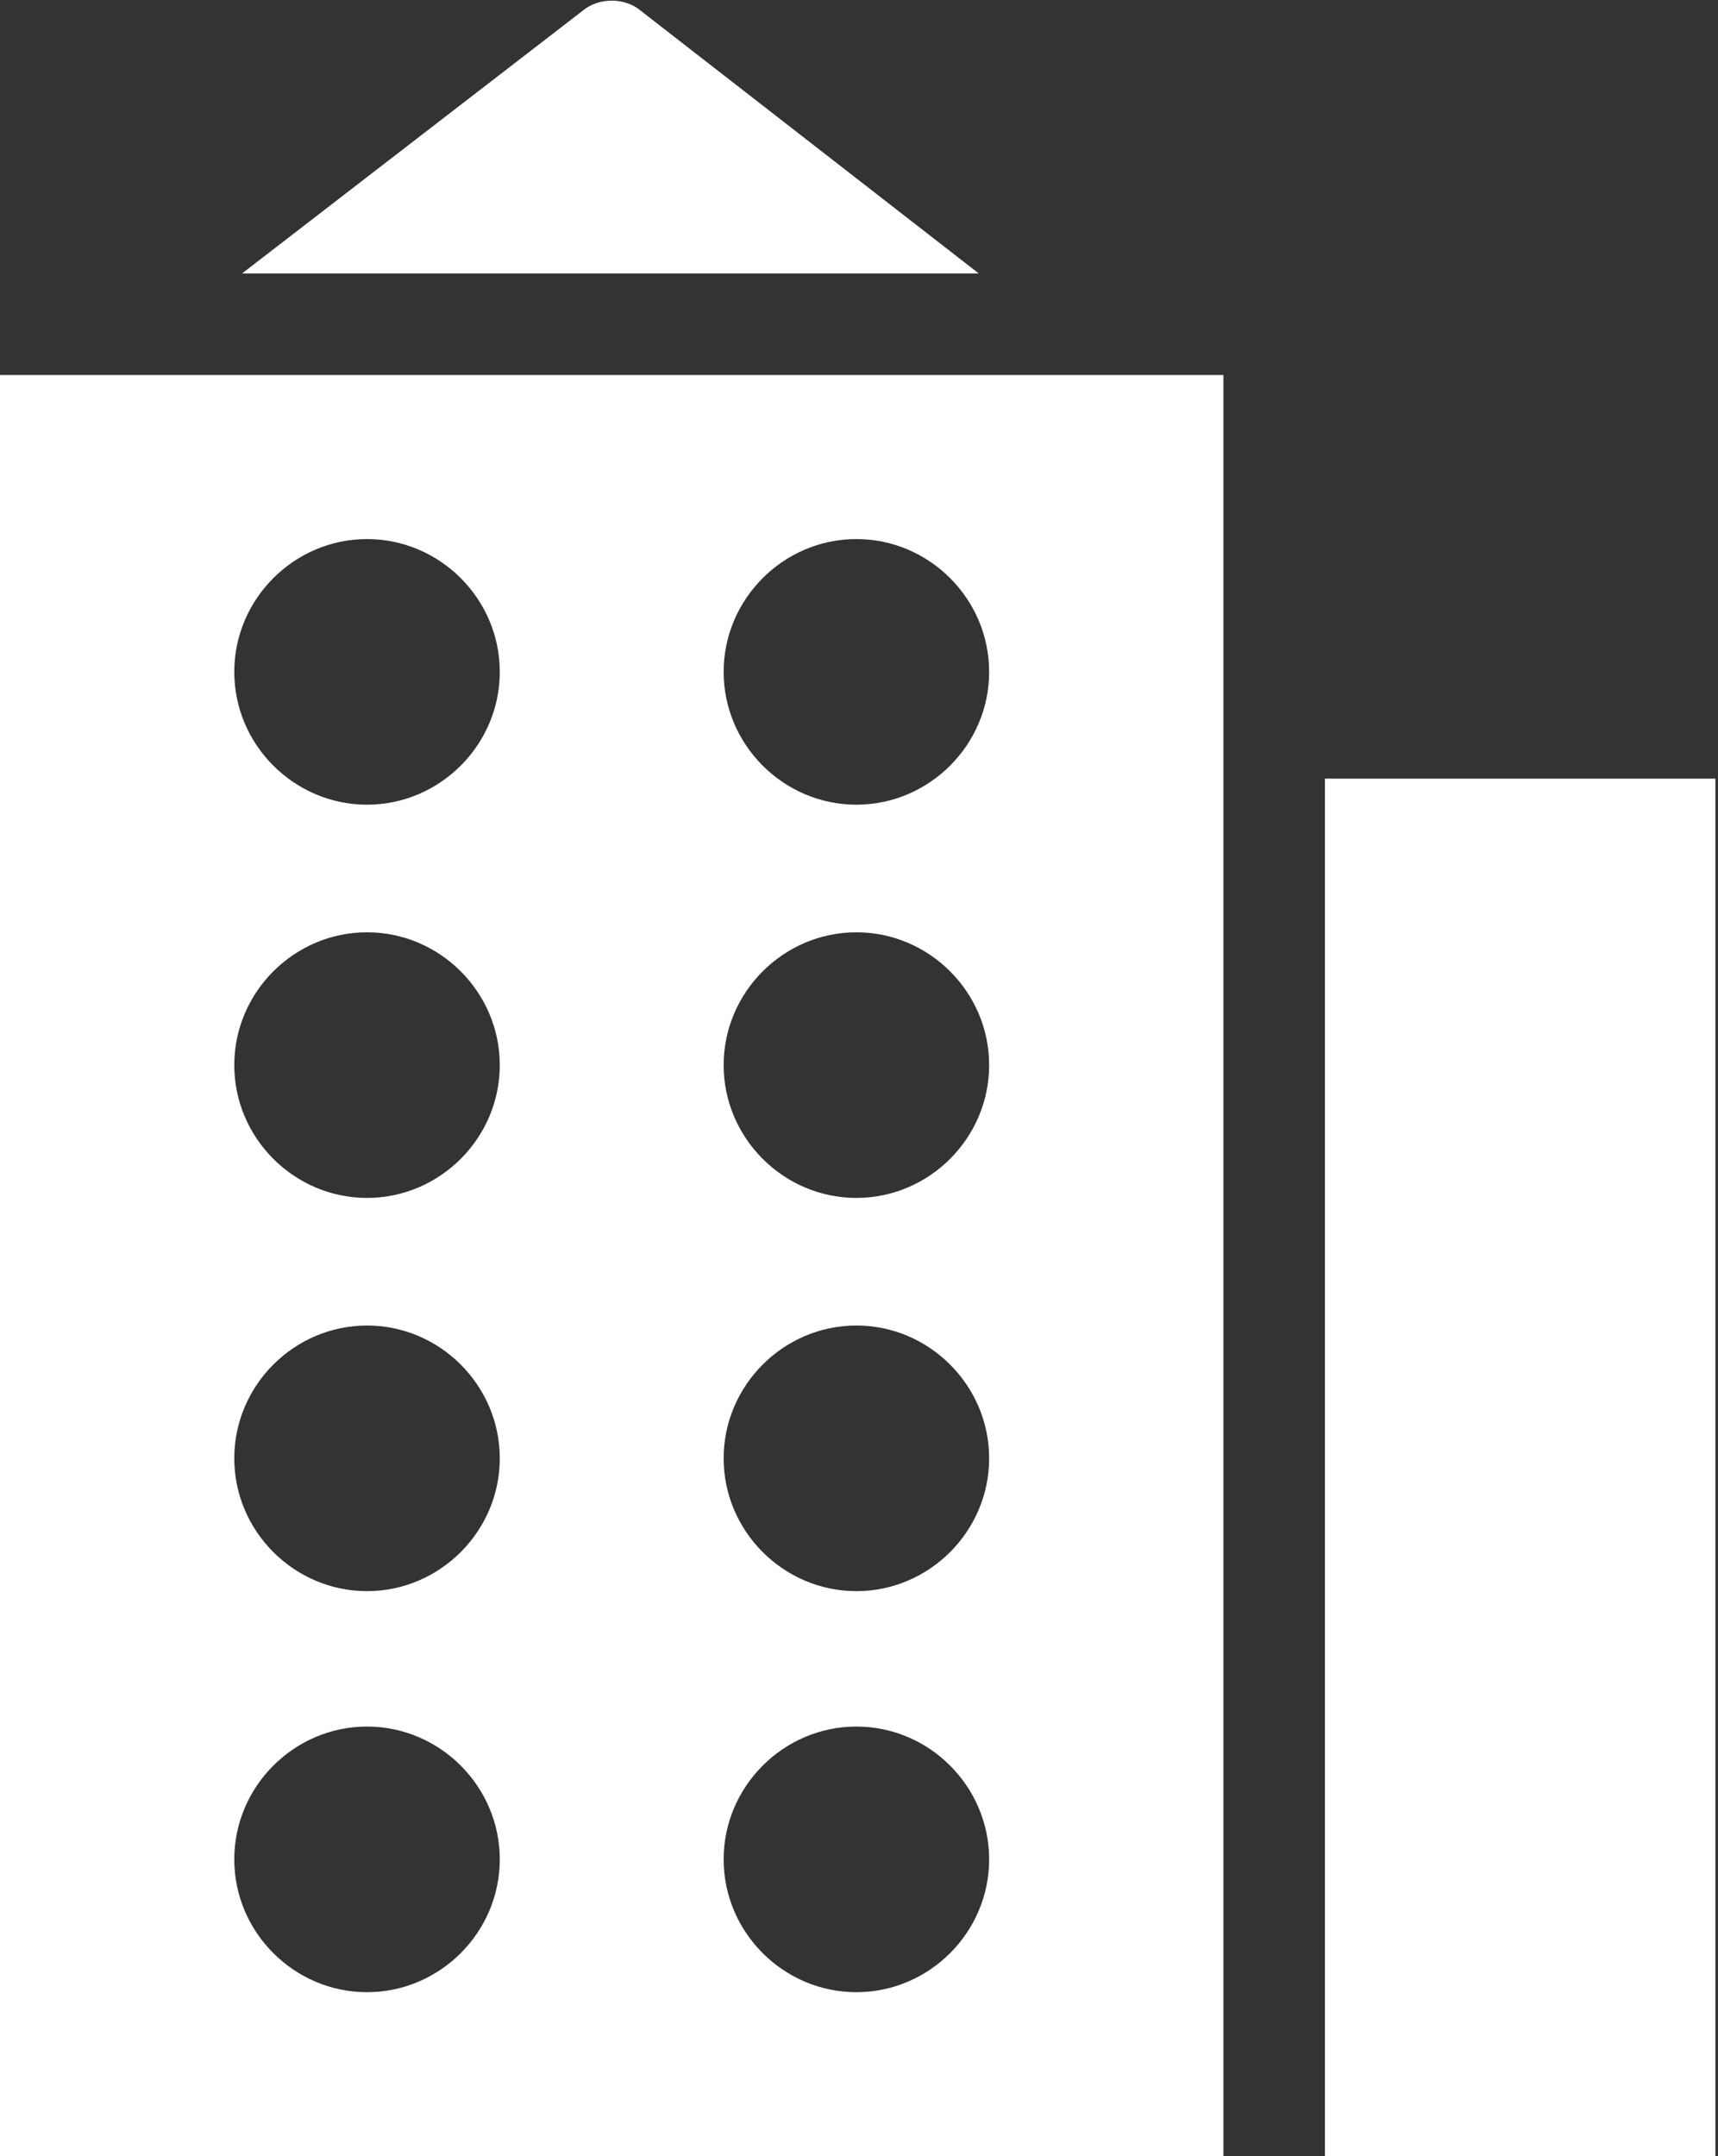 <?xml version="1.0" encoding="utf-8"?>
<!-- Generator: Adobe Illustrator 18.1.1, SVG Export Plug-In . SVG Version: 6.00 Build 0)  -->
<!DOCTYPE svg PUBLIC "-//W3C//DTD SVG 1.1//EN" "http://www.w3.org/Graphics/SVG/1.1/DTD/svg11.dtd">
<svg version="1.1" xmlns="http://www.w3.org/2000/svg" xmlns:xlink="http://www.w3.org/1999/xlink" x="0px" y="0px"
	 viewBox="0 0 66 82.8" enable-background="new 0 0 66 82.8" xml:space="preserve">
<rect x="0" y="0" width="66" height="82.8" fill="#333333" stroke="none"/>
<g id="bg">
</g>
<g id="icon">
	<g>
		<g>
			<rect x="50.9" y="29.9" fill="#FFFFFF" width="15" height="52.9"/>
			<path fill="#FFFFFF" d="M24.6,0.4c-0.6-0.5-1.6-0.5-2.2,0L9.3,10.5h28.3L24.6,0.4z"/>
			<path fill="#FFFFFF" d="M0,82.8h47V14.4H0V82.8z M14.1,76.5c-2.8,0-5.1-2.3-5.1-5.1c0-2.8,2.3-5.1,5.1-5.1c2.8,0,5.1,2.3,5.1,5.1
				C19.2,74.2,16.9,76.5,14.1,76.5z M32.9,20.7c2.8,0,5.1,2.3,5.1,5.1c0,2.8-2.3,5.1-5.1,5.1c-2.8,0-5.1-2.3-5.1-5.1
				C27.8,23,30.1,20.7,32.9,20.7z M32.9,35.8c2.8,0,5.1,2.3,5.1,5.1c0,2.8-2.3,5.1-5.1,5.1c-2.8,0-5.1-2.3-5.1-5.1
				C27.8,38.1,30.1,35.8,32.9,35.8z M32.9,50.9c2.8,0,5.1,2.3,5.1,5.1c0,2.8-2.3,5.1-5.1,5.1c-2.8,0-5.1-2.3-5.1-5.1
				C27.8,53.2,30.1,50.9,32.9,50.9z M32.9,66.3c2.8,0,5.1,2.3,5.1,5.1c0,2.8-2.3,5.1-5.1,5.1c-2.8,0-5.1-2.3-5.1-5.1
				C27.8,68.6,30.1,66.3,32.9,66.3z M14.1,20.7c2.8,0,5.1,2.3,5.1,5.1c0,2.8-2.3,5.1-5.1,5.1c-2.8,0-5.1-2.3-5.1-5.1
				C9,23,11.3,20.7,14.1,20.7z M14.1,35.8c2.8,0,5.1,2.3,5.1,5.1c0,2.8-2.3,5.1-5.1,5.1C11.3,46,9,43.7,9,40.9
				C9,38.1,11.3,35.8,14.1,35.8z M14.1,50.9c2.8,0,5.1,2.3,5.1,5.1c0,2.8-2.3,5.1-5.1,5.1C11.3,61.1,9,58.8,9,56
				C9,53.2,11.3,50.9,14.1,50.9z"/>
		</g>
	</g>
</g>
<g id="text">
</g>
</svg>
